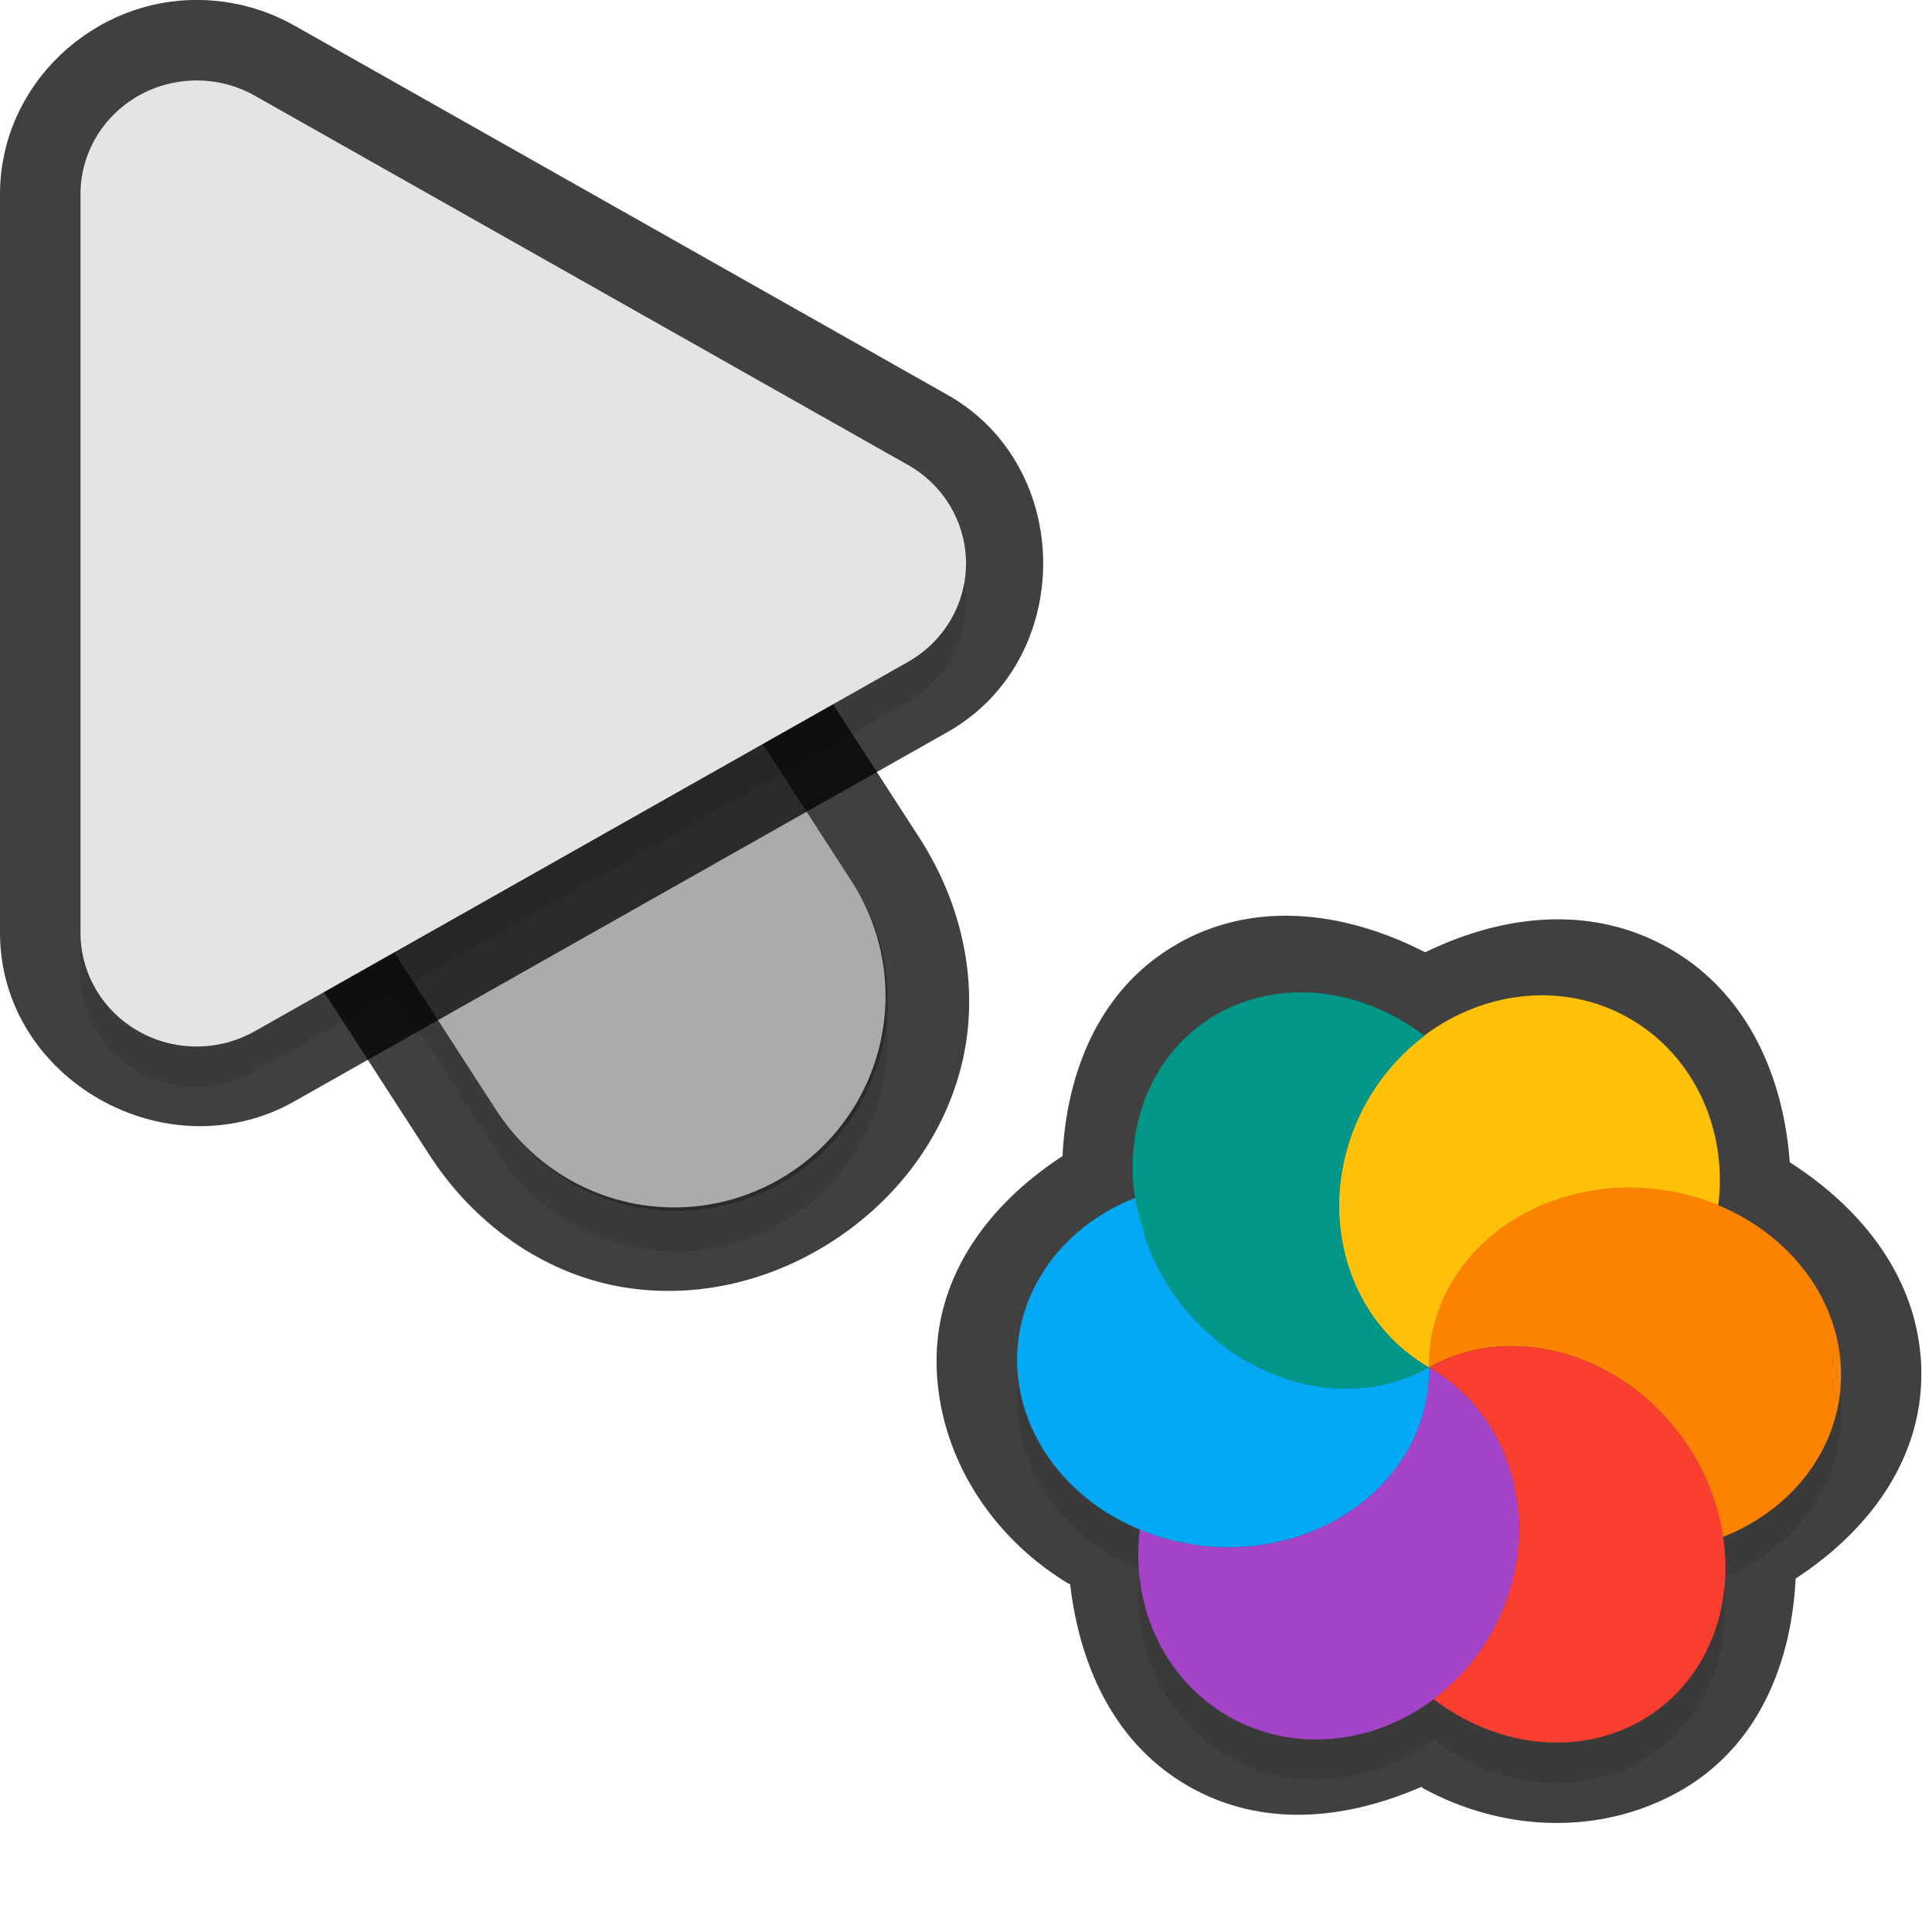 <?xml version="1.0" encoding="UTF-8" standalone="no"?>
<svg
   id="svg5327"
   width="24"
   height="24"
   version="1.1"
   sodipodi:docname="progress-15_24.svg"
   inkscape:version="1.1.2 (1:1.1+202202050950+0a00cf5339)"
   xmlns:inkscape="http://www.inkscape.org/namespaces/inkscape"
   xmlns:sodipodi="http://sodipodi.sourceforge.net/DTD/sodipodi-0.dtd"
   xmlns="http://www.w3.org/2000/svg"
   xmlns:svg="http://www.w3.org/2000/svg">
  <sodipodi:namedview
     id="namedview21"
     pagecolor="#ffffff"
     bordercolor="#666666"
     borderopacity="1.0"
     inkscape:pageshadow="2"
     inkscape:pageopacity="0.0"
     inkscape:pagecheckerboard="0"
     showgrid="true"
     inkscape:zoom="21.31"
     inkscape:cx="13.538245"
     inkscape:cy="10.933834"
     inkscape:window-width="1920"
     inkscape:window-height="1019"
     inkscape:window-x="0"
     inkscape:window-y="34"
     inkscape:window-maximized="1"
     inkscape:current-layer="svg5327"
     inkscape:snap-bbox="true"
     inkscape:snap-bbox-midpoints="true">
    <inkscape:grid
       type="xygrid"
       id="grid1596" />
  </sodipodi:namedview>
  <defs
     id="defs5329">
    <filter
       id="filter883"
       style="color-interpolation-filters:sRGB"
       width="1.001"
       height="1.001"
       x="-0.001"
       y="-0.001">
      <feGaussianBlur
         id="feGaussianBlur885"
         stdDeviation="0.004" />
    </filter>
    <filter
       id="filter843"
       style="color-interpolation-filters:sRGB"
       width="1.108"
       height="1.087"
       x="-0.054"
       y="-0.043">
      <feGaussianBlur
         id="feGaussianBlur845"
         stdDeviation=".281" />
    </filter>
    <filter
       id="filter835"
       style="color-interpolation-filters:sRGB"
       width="1.102"
       height="1.09"
       x="-0.051"
       y="-0.045">
      <feGaussianBlur
         id="feGaussianBlur837"
         stdDeviation=".32" />
    </filter>
    <filter
       inkscape:collect="always"
       style="color-interpolation-filters:sRGB"
       id="filter2769"
       x="-0.05"
       y="-0.04"
       width="1.099"
       height="1.08">
      <feGaussianBlur
         inkscape:collect="always"
         stdDeviation="0.194"
         id="feGaussianBlur2771" />
    </filter>
    <filter
       inkscape:collect="always"
       style="color-interpolation-filters:sRGB"
       id="filter2773"
       x="-0.048"
       y="-0.044"
       width="1.096"
       height="1.088">
      <feGaussianBlur
         inkscape:collect="always"
         stdDeviation="0.221"
         id="feGaussianBlur2775" />
    </filter>
    <filter
       inkscape:collect="always"
       style="color-interpolation-filters:sRGB"
       id="filter2457"
       x="-0.046"
       y="-0.05"
       width="1.092"
       height="1.101">
      <feGaussianBlur
         inkscape:collect="always"
         stdDeviation="0.196"
         id="feGaussianBlur2459" />
    </filter>
  </defs>
  <path
     style="color:#000000;opacity:0.75;fill:#010101;stroke-linecap:round;-inkscape-stroke:none"
     d="M 4.268,2.344 C 1.413,2.314 0.146,6.961 3,6.998 4.787,7.021 4.787,6.021 3,7 L 2.449,9.888 5.332,14.344 c 0.611,0.944 1.522,1.51 2.445,1.652 0.924,0.142 1.829,-0.101 2.566,-0.578 0.738,-0.477 1.331,-1.203 1.58,-2.104 0.249,-0.901 0.107,-1.965 -0.504,-2.91 l -4.125,-6.375 0.006,0.012 C 6.645,2.997 5.501,2.356 4.268,2.344 Z m -0.02,2 c 0.555,0.005 1.064,0.29 1.359,0.76 l 0.004,0.006 4.129,6.381 C 10.08,12.016 10.098,12.412 9.996,12.781 9.894,13.15 9.622,13.504 9.258,13.74 8.893,13.976 8.46,14.078 8.082,14.02 7.704,13.961 7.349,13.781 7.01,13.256 L 2.881,6.875 2.877,6.869 C 2.121,5.735 2.885,4.33 4.248,4.344 Z"
     id="path1785"
     sodipodi:nodetypes="cscccsssccccccccsssccsc" />
  <path
     id="path2653"
     style="color:#000000;font-style:normal;font-variant:normal;font-weight:normal;font-stretch:normal;font-size:medium;line-height:normal;font-family:sans-serif;font-variant-ligatures:normal;font-variant-position:normal;font-variant-caps:normal;font-variant-numeric:normal;font-variant-alternates:normal;font-feature-settings:normal;text-indent:0;text-align:start;text-decoration:none;text-decoration-line:none;text-decoration-style:solid;text-decoration-color:#000000;letter-spacing:normal;word-spacing:normal;text-transform:none;writing-mode:lr-tb;direction:ltr;text-orientation:mixed;dominant-baseline:auto;baseline-shift:baseline;text-anchor:start;white-space:normal;shape-padding:0;clip-rule:nonzero;display:inline;overflow:visible;visibility:visible;opacity:0.3;isolation:auto;mix-blend-mode:normal;color-interpolation:sRGB;color-interpolation-filters:linearRGB;solid-color:#000000;solid-opacity:1;fill:#000000;fill-opacity:1;fill-rule:nonzero;stroke:none;stroke-width:2;stroke-linecap:round;stroke-linejoin:miter;stroke-miterlimit:4;stroke-dasharray:none;stroke-dashoffset:0;stroke-opacity:1;color-rendering:auto;image-rendering:auto;shape-rendering:auto;text-rendering:auto;enable-background:accumulate;filter:url(#filter2769)"
     d="M 4.258,3.844 A 2.625,2.625 0 0 0 2.046,7.925 l 4.125,6.375 a 2.626,2.626 0 1 0 4.409,-2.852 L 6.455,5.072 A 2.625,2.625 0 0 0 4.258,3.844 Z" />
  <path
     id="path4"
     style="fill:none;stroke:#e4e4e4;stroke-width:5.25;stroke-linecap:round;stroke-opacity:1"
     d="M 8.375,12.374 4.25,5.999" />
  <path
     style="color:#000000;fill:#010101;-inkscape-stroke:none;opacity:0.75"
     d="M 2.498,0 C 1.152,-0.03 6.4874423e-4,1.06 0,2.412 v 9.174 c -4.6862113e-4,1.825 2.073,2.991 3.656,2.096 L 11.77,9.094 c 1.585,-0.895 1.585,-3.295 0,-4.189 L 3.654,0.316 C 3.301,0.117 2.905,0.009 2.5,0 Z M 2.453,2 h 0.002 c 0.077,0.002 0.152,0.022 0.217,0.059 l 8.113,4.588 c 0.341,0.192 0.341,0.513 0,0.705 v 0.002 L 2.672,11.939 C 2.332,12.132 2,11.939 2,11.588 v -0.002 -9.174 C 2,2.179 2.181,1.994 2.453,2 Z"
     id="path1787" />
  <path
     id="path1414"
     style="opacity:0.3;fill:#000000;stroke-width:0.25;filter:url(#filter2457)"
     d="m 15.252,21.816 c 0.811,0.469 1.808,0.353 2.556,-0.209 0.114,0.087 0.235,0.166 0.359,0.234 0.725,0.393 1.548,0.407 2.202,0.042 0.799,-0.447 1.175,-1.358 1.036,-2.291 0.903,-0.357 1.474,-1.154 1.464,-2.039 -0.013,-0.916 -0.636,-1.712 -1.523,-2.081 0.117,-0.958 -0.309,-1.862 -1.094,-2.316 -0.812,-0.468 -1.811,-0.354 -2.559,0.21 -0.787,-0.6 -1.786,-0.709 -2.559,-0.278 -0.799,0.447 -1.173,1.359 -1.034,2.292 a 2.562,2.264 6.268 0 0 -1.466,2.038 2.562,2.264 6.268 0 0 1.139,1.887 2.562,2.264 6.268 0 0 0.386,0.191 c -0.118,0.959 0.309,1.864 1.095,2.319 z m -0.571,-2.159 a 2.562,2.264 6.268 0 0 0.098,0.018 c -0.021,-0.003 -0.043,-0.007 -0.064,-0.01 -0.011,-0.002 -0.022,-0.006 -0.034,-0.008 z m 0.288,0.044 a 2.562,2.264 6.268 0 0 0.256,0.017 2.562,2.264 6.268 0 0 0.305,-0.013 c -0.024,0.002 -0.049,0.004 -0.073,0.005 -0.078,0.006 -0.154,0.008 -0.232,0.008 -0.085,-0.002 -0.172,-0.008 -0.256,-0.017 z m 0.654,-0.008 a 2.562,2.264 6.268 0 0 0.182,-0.03 c -0.015,0.003 -0.029,0.006 -0.043,0.009 -0.014,0.003 -0.027,0.005 -0.041,0.008 -0.032,0.005 -0.065,0.009 -0.098,0.013 z m 0.665,-0.171 a 2.562,2.264 6.268 0 0 0.164,-0.07 c -0.008,0.004 -0.015,0.008 -0.022,0.012 -0.046,0.021 -0.094,0.039 -0.142,0.058 z m 0.28,-0.129 a 2.562,2.264 6.268 0 0 0.147,-0.087 c -0.025,0.016 -0.05,0.033 -0.076,0.049 -0.023,0.013 -0.048,0.025 -0.071,0.038 z m 0.244,-0.15 a 2.562,2.264 6.268 0 0 0.155,-0.12 c -0.016,0.013 -0.031,0.026 -0.047,0.038 -0.027,0.022 -0.055,0.044 -0.083,0.065 -0.009,0.006 -0.017,0.011 -0.026,0.017 z m 0.229,-0.181 a 2.562,2.264 6.268 0 0 0.186,-0.19 c -0.009,0.011 -0.017,0.022 -0.026,0.033 -0.034,0.037 -0.07,0.072 -0.107,0.107 -0.017,0.017 -0.036,0.033 -0.054,0.05 z m 0.239,-0.254 a 2.562,2.264 6.268 0 0 0.115,-0.152 c -0.005,0.007 -0.009,0.014 -0.014,0.021 -0.009,0.013 -0.018,0.026 -0.027,0.039 -0.023,0.032 -0.049,0.062 -0.074,0.093 z m 0.163,-0.228 a 2.562,2.264 6.268 0 0 0.098,-0.178 c -0.013,0.026 -0.026,0.051 -0.04,0.076 -0.007,0.014 -0.014,0.03 -0.021,0.044 -0.011,0.02 -0.025,0.038 -0.038,0.057 z m -1.977,-1.182 c -0.082,-0.047 -0.161,-0.1 -0.236,-0.157 -0.051,-0.037 -0.102,-0.078 -0.15,-0.118 0.048,0.041 0.099,0.081 0.15,0.118 0.102,0.075 0.208,0.142 0.319,0.202 -0.028,-0.014 -0.055,-0.029 -0.082,-0.045 z m -0.527,-0.404 c -0.092,-0.088 -0.178,-0.181 -0.257,-0.281 -0.04,-0.05 -0.078,-0.104 -0.115,-0.157 0.109,0.159 0.235,0.305 0.372,0.438 z m 2.64,1.33 a 2.562,2.264 6.268 0 0 0.078,-0.205 c -0.014,0.043 -0.03,0.086 -0.047,0.128 -0.01,0.026 -0.02,0.052 -0.031,0.077 z m -0.901,-0.576 c 0.047,9.27e-4 0.093,0.002 0.14,-3.32e-4 -0.047,0.002 -0.093,0.001 -0.14,3.32e-4 z m -2.278,-1.469 c -0.02,-0.039 -0.041,-0.077 -0.06,-0.116 0.019,0.039 0.039,0.077 0.06,0.116 z m 3.284,1.742 a 2.562,2.264 6.268 0 0 0.039,-0.189 c -0.003,0.021 -0.005,0.041 -0.009,0.062 -0.009,0.043 -0.019,0.085 -0.03,0.127 z M 17.149,17.706 c 0.028,-0.006 0.057,-0.012 0.085,-0.019 0,0 -9.85e-4,0.002 -9.85e-4,0.002 -0.028,0.007 -0.056,0.011 -0.084,0.017 z m 0.588,0.028 a 2.562,2.264 6.268 0 0 0.015,-0.248 c 4.22e-4,0.063 -0.001,0.125 -0.007,0.188 -0.002,0.02 -0.005,0.041 -0.008,0.061 z m -0.862,-3.346 c 0.035,-0.077 0.075,-0.153 0.118,-0.227 -0.043,0.075 -0.083,0.151 -0.118,0.227 z" />
  <path
     id="path2655"
     style="opacity:0.3;fill:#000000;stroke-width:0.36;filter:url(#filter2773)"
     d="M 2.476,1.5 A 1.443,1.413 0 0 0 1,2.912 v 9.175 a 1.443,1.413 0 0 0 2.164,1.224 L 11.278,8.723 a 1.443,1.413 0 0 0 0,-2.448 L 3.164,1.688 A 1.443,1.413 0 0 0 2.476,1.5 Z" />
  <path
     id="path845"
     style="color:#000000;font-style:normal;font-variant:normal;font-weight:normal;font-stretch:normal;font-size:medium;line-height:normal;font-family:sans-serif;font-variant-ligatures:normal;font-variant-position:normal;font-variant-caps:normal;font-variant-numeric:normal;font-variant-alternates:normal;font-feature-settings:normal;text-indent:0;text-align:start;text-decoration:none;text-decoration-line:none;text-decoration-style:solid;text-decoration-color:#000000;letter-spacing:normal;word-spacing:normal;text-transform:none;writing-mode:lr-tb;direction:ltr;text-orientation:mixed;dominant-baseline:auto;baseline-shift:baseline;text-anchor:start;white-space:normal;shape-padding:0;clip-rule:nonzero;display:inline;overflow:visible;visibility:visible;opacity:0.25;isolation:auto;mix-blend-mode:normal;color-interpolation:sRGB;color-interpolation-filters:linearRGB;solid-color:#000000;solid-opacity:1;fill:#000000;fill-opacity:1;fill-rule:nonzero;stroke:none;stroke-width:2;stroke-linecap:round;stroke-linejoin:miter;stroke-miterlimit:4;stroke-dasharray:none;stroke-dashoffset:0;stroke-opacity:1;color-rendering:auto;image-rendering:auto;shape-rendering:auto;text-rendering:auto;enable-background:accumulate"
     d="M 4.258,3.344 A 2.625,2.625 0 0 0 2.046,7.425 l 4.125,6.375 a 2.626,2.626 0 1 0 4.409,-2.852 L 6.455,4.572 A 2.625,2.625 0 0 0 4.258,3.344 Z" />
  <path
     id="path8"
     style="fill:#e4e4e4;stroke-width:0.36"
     d="M 2.476,1 A 1.443,1.413 0 0 0 1,2.412 v 9.175 a 1.443,1.413 0 0 0 2.164,1.224 L 11.278,8.223 a 1.443,1.413 0 0 0 0,-2.448 L 3.164,1.188 A 1.443,1.413 0 0 0 2.476,1 Z" />
  <path
     id="path1357"
     style="color:#000000;opacity:0.75;fill:#010101;stroke-linecap:round;stroke-linejoin:round;-inkscape-stroke:none"
     d="m 14.752,22.182 c 0.929,0.537 1.975,0.419 2.902,0.016 0.012,0.006 0.021,0.015 0.033,0.021 a 1,1 0 0 0 0.003,0.002 c 0.995,0.538 2.191,0.581 3.166,0.035 0.98,-0.548 1.398,-1.585 1.45,-2.647 0.903,-0.587 1.574,-1.477 1.561,-2.567 a 1,1 0 0 0 9.85e-4,-0.002 c -0.016,-1.135 -0.725,-2.019 -1.635,-2.602 -0.079,-1.077 -0.531,-2.098 -1.48,-2.647 a 1,1 0 0 0 -0.002,-9.86e-4 C 19.775,11.226 18.663,11.362 17.705,11.83 16.73,11.33 15.611,11.175 14.647,11.713 a 1,1 0 0 0 -9.85e-4,0.002 c -0.98,0.548 -1.395,1.586 -1.447,2.647 -0.904,0.587 -1.577,1.476 -1.564,2.568 a 1,1 0 0 0 -9.85e-4,0.002 c 0.015,1.12 0.652,2.133 1.615,2.726 a 1,1 0 0 0 0.01,0.006 c 0.011,0.007 0.024,0.011 0.035,0.018 0.119,1.018 0.553,1.976 1.457,2.499 a 1,1 0 0 0 7.31e-4,0.003 z" />
  <path
     id="ellipse10"
     style="fill:#ffc107;stroke-width:0.25"
     d="m 17.752,16.986 c -4.43e-4,-0.063 0.002,-0.125 0.008,-0.188 0.004,-0.042 0.009,-0.084 0.016,-0.126 0.004,-0.033 0.009,-0.066 0.015,-0.099 0.008,-0.039 0.018,-0.078 0.029,-0.117 0.009,-0.035 0.018,-0.069 0.028,-0.104 0.012,-0.037 0.025,-0.073 0.039,-0.11 0.014,-0.037 0.029,-0.072 0.044,-0.108 0.016,-0.033 0.032,-0.066 0.05,-0.099 0.016,-0.032 0.033,-0.065 0.051,-0.097 0.022,-0.037 0.046,-0.074 0.071,-0.11 0.019,-0.029 0.038,-0.058 0.059,-0.086 0.023,-0.031 0.047,-0.06 0.071,-0.09 0.027,-0.033 0.054,-0.065 0.083,-0.097 0.024,-0.026 0.05,-0.052 0.076,-0.076 0.028,-0.028 0.056,-0.055 0.085,-0.082 0.037,-0.032 0.075,-0.063 0.113,-0.092 0.023,-0.019 0.047,-0.037 0.071,-0.055 0.04,-0.028 0.081,-0.055 0.122,-0.081 0.028,-0.018 0.056,-0.035 0.084,-0.052 0.039,-0.023 0.079,-0.044 0.12,-0.065 0.034,-0.018 0.07,-0.035 0.105,-0.052 0.036,-0.016 0.072,-0.031 0.109,-0.045 0.039,-0.016 0.079,-0.031 0.119,-0.045 0.043,-0.015 0.086,-0.029 0.129,-0.041 0.035,-0.011 0.07,-0.02 0.106,-0.029 0.051,-0.012 0.102,-0.023 0.154,-0.033 0.029,-0.006 0.058,-0.012 0.088,-0.017 0.047,-0.007 0.095,-0.014 0.143,-0.018 0.043,-0.005 0.085,-0.008 0.128,-0.012 0.07,-0.005 0.14,-0.007 0.211,-0.006 0.076,0.002 0.152,0.006 0.228,0.014 0.03,0.003 0.06,0.006 0.09,0.01 0.057,0.007 0.113,0.015 0.169,0.025 0.024,0.005 0.047,0.01 0.071,0.015 0.06,0.012 0.119,0.027 0.178,0.043 0.021,0.005 0.04,0.012 0.06,0.018 0.069,0.02 0.136,0.043 0.202,0.069 0.024,0.006 0.046,0.018 0.068,0.027 0.118,-0.959 -0.31,-1.865 -1.095,-2.319 -1.11,-0.641 -2.569,-0.191 -3.259,1.005 -0.69,1.196 -0.35,2.684 0.759,3.325 z m 0,0 c 2.38e-4,1.37e-4 0,0 0,0 z" />
  <path
     id="path9"
     style="fill:#a544c9;stroke-width:0.25"
     d="m 15.252,21.316 c 1.11,0.641 2.57,0.192 3.261,-1.004 0.691,-1.196 0.35,-2.685 -0.76,-3.326 4.22e-4,0.063 -0.002,0.125 -0.008,0.188 -0.004,0.044 -0.01,0.088 -0.017,0.131 -0.004,0.03 -0.008,0.06 -0.013,0.09 -0.009,0.043 -0.019,0.085 -0.03,0.127 -0.008,0.032 -0.017,0.065 -0.027,0.097 -0.014,0.043 -0.03,0.086 -0.047,0.128 -0.01,0.026 -0.02,0.051 -0.031,0.077 -0.023,0.052 -0.049,0.104 -0.077,0.154 -0.007,0.014 -0.014,0.029 -0.022,0.043 -0.031,0.053 -0.065,0.105 -0.1,0.156 -0.009,0.013 -0.018,0.026 -0.027,0.038 -0.033,0.045 -0.068,0.09 -0.105,0.133 -0.015,0.019 -0.031,0.037 -0.047,0.056 -0.034,0.037 -0.07,0.073 -0.107,0.108 -0.021,0.02 -0.042,0.041 -0.064,0.061 -0.036,0.031 -0.073,0.061 -0.11,0.09 -0.027,0.022 -0.054,0.043 -0.082,0.064 -0.035,0.024 -0.071,0.048 -0.107,0.071 -0.03,0.021 -0.06,0.04 -0.091,0.059 -0.049,0.028 -0.099,0.054 -0.149,0.079 -0.02,0.01 -0.04,0.02 -0.061,0.03 -0.057,0.026 -0.115,0.05 -0.174,0.072 -0.018,0.007 -0.036,0.014 -0.054,0.021 -0.06,0.021 -0.12,0.04 -0.181,0.056 -0.019,0.005 -0.037,0.011 -0.056,0.016 -0.067,0.017 -0.134,0.032 -0.203,0.044 -0.014,0.003 -0.027,0.005 -0.041,0.008 -0.063,0.01 -0.127,0.018 -0.191,0.024 -0.024,0.002 -0.048,0.004 -0.073,0.006 -0.078,0.006 -0.155,0.009 -0.233,0.008 -0.146,-0.003 -0.292,-0.018 -0.437,-0.043 -0.024,-0.003 -0.048,-0.006 -0.072,-0.01 -0.192,-0.038 -0.379,-0.095 -0.557,-0.17 -0.118,0.959 0.31,1.865 1.095,2.319 z" />
  <path
     id="path14"
     style="fill:#ffc107;stroke-width:0.25"
     d="m 17.752,16.986 c 5.464,-1.464 2.732,-0.732 0,0 z m 6.8e-5,-1.14e-4 c 0.052,-0.904 -0.38,-1.557 -1.112,-1.868 0.043,0.766 0.433,1.476 1.112,1.868 z" />
  <path
     id="path11"
     style="fill:#009688;stroke-width:0.25"
     d="m 15.549,16.943 c 0.726,0.393 1.55,0.409 2.203,0.044 -1.11,-0.641 -1.45,-2.13 -0.76,-3.325 0.18,-0.31 0.42,-0.581 0.704,-0.794 -0.787,-0.602 -1.788,-0.711 -2.562,-0.279 -1.093,0.612 -1.393,2.092 -0.67,3.307 0.264,0.443 0.642,0.808 1.085,1.048 z m 2.148,-4.076 z m 0.055,4.119 z" />
  <path
     id="ellipse980"
     style="fill:#03a9f4;stroke-width:0.25"
     d="m 13.774,18.804 a 2.562,2.264 6.268 0 0 1.45,0.415 2.562,2.264 6.268 0 0 2.528,-2.233 c -0.082,0.046 -0.166,0.085 -0.252,0.119 -0.087,0.034 -0.176,0.062 -0.266,0.084 -0.27,0.065 -0.555,0.078 -0.84,0.037 -0.19,-0.027 -0.382,-0.079 -0.568,-0.154 -0.093,-0.038 -0.185,-0.08 -0.276,-0.129 -0.112,-0.057 -0.218,-0.126 -0.319,-0.202 -0.204,-0.15 -0.389,-0.328 -0.548,-0.528 -0.079,-0.1 -0.152,-0.206 -0.218,-0.317 -0.094,-0.159 -0.17,-0.322 -0.23,-0.487 -0.017,-0.049 -0.024,-0.097 -0.039,-0.146 -0.035,-0.116 -0.07,-0.232 -0.089,-0.349 -0.002,-0.011 -0.006,-0.022 -0.008,-0.033 a 2.562,2.264 6.268 0 0 -1.464,2.039 2.562,2.264 6.268 0 0 1.139,1.886 z" />
  <path
     id="ellipse14"
     style="fill:#fb8300;stroke-width:0.25"
     d="m 17.752,16.986 c 2.38e-4,1.37e-4 0,0 0,0 z m 0,0 c 1.093,-0.612 2.565,-0.123 3.288,1.091 0.187,0.316 0.31,0.663 0.362,1.016 0.905,-0.356 1.478,-1.153 1.468,-2.039 -0.017,-1.252 -1.177,-2.282 -2.59,-2.301 -1.413,-0.019 -2.545,0.981 -2.528,2.233 z" />
  <path
     id="ellipse18"
     style="fill:#fa3e30;stroke-width:0.25"
     d="m 18.167,21.34 c 0.725,0.393 1.55,0.409 2.203,0.044 1.093,-0.612 1.394,-2.092 0.67,-3.307 -0.723,-1.214 -2.195,-1.703 -3.288,-1.091 1.111,0.641 1.451,2.13 0.76,3.326 -0.18,0.311 -0.421,0.582 -0.705,0.794 0.114,0.088 0.235,0.166 0.359,0.234 z m -0.415,-4.355 c 2.38e-4,1.37e-4 0,0 0,0 z" />
</svg>
